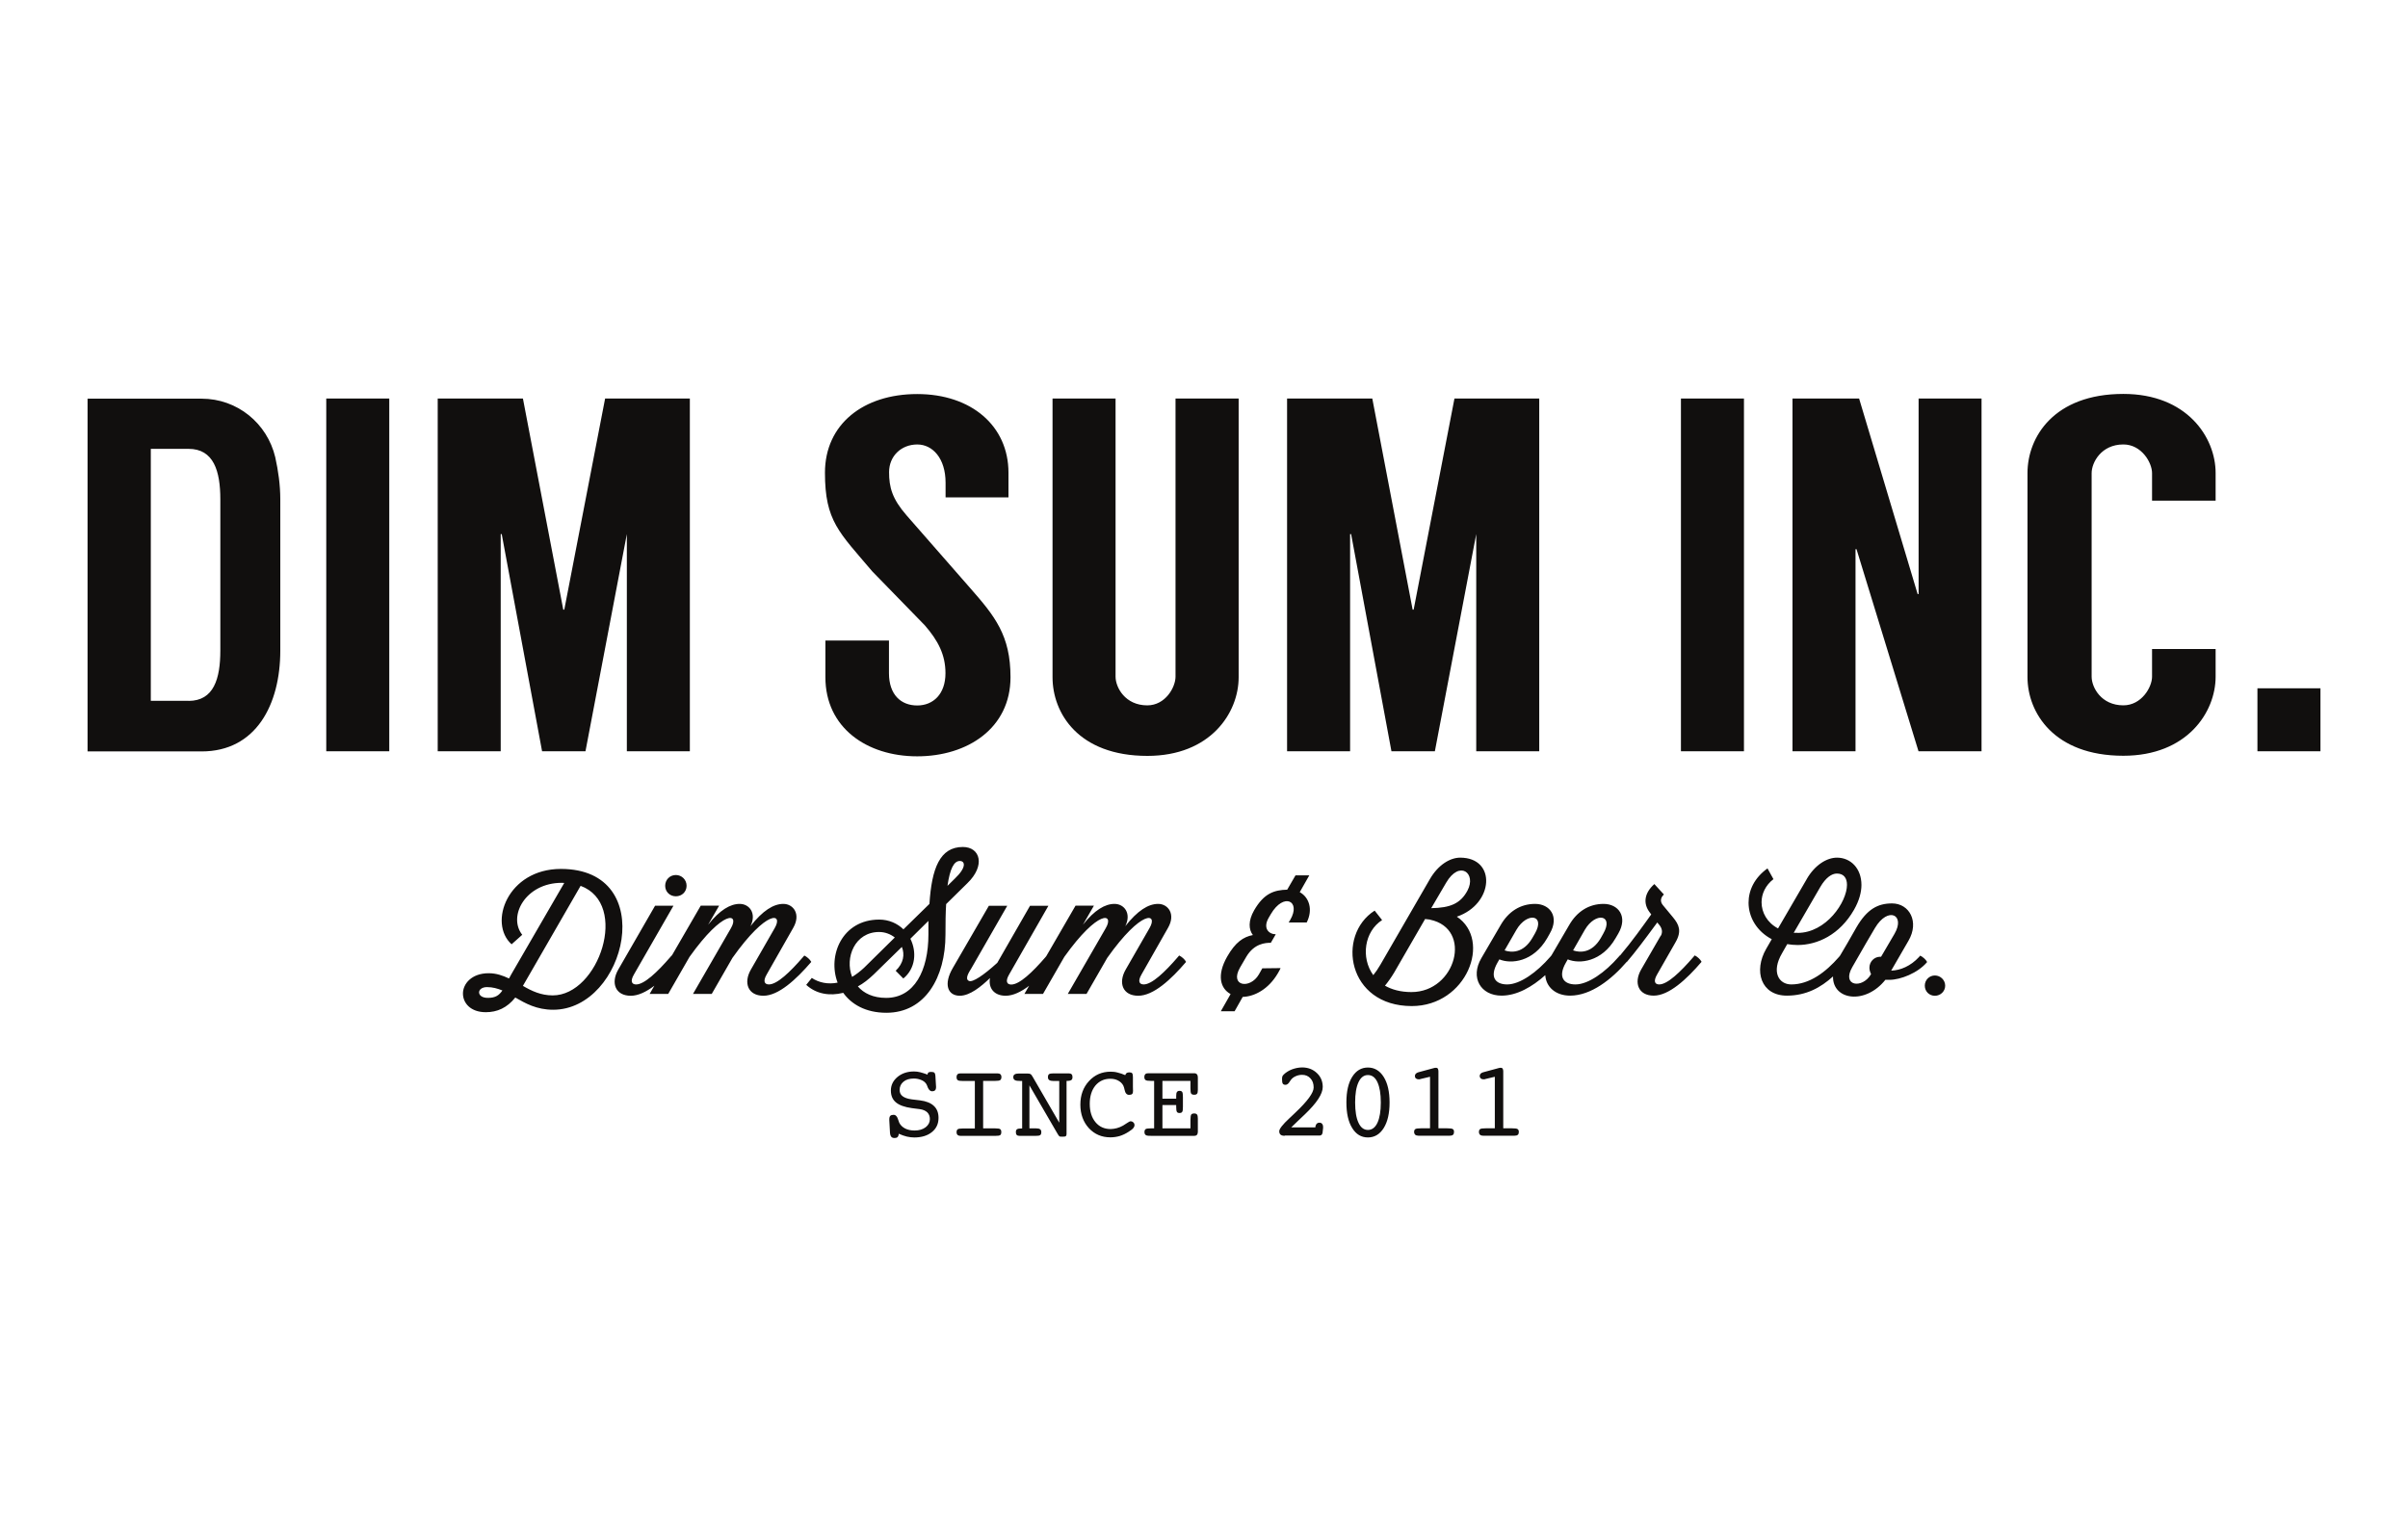 <svg width="110" height="70" viewBox="0 0 110 70" fill="none" xmlns="http://www.w3.org/2000/svg">
    <path d="M41.756 48.96C41.843 48.96 41.941 48.971 42.038 48.996C42.135 49.022 42.248 49.057 42.371 49.103C42.371 49.058 42.386 49.027 42.412 49.007C42.433 48.992 42.473 48.98 42.529 48.98C42.601 48.98 42.652 48.991 42.678 49.012C42.703 49.032 42.724 49.083 42.73 49.16L42.76 49.662V49.688C42.76 49.744 42.745 49.79 42.714 49.82C42.683 49.851 42.637 49.866 42.581 49.866C42.499 49.866 42.432 49.805 42.381 49.688C42.36 49.621 42.335 49.57 42.315 49.534C42.263 49.452 42.186 49.391 42.084 49.35C41.987 49.309 41.874 49.283 41.746 49.283C41.551 49.283 41.392 49.328 41.274 49.426C41.157 49.523 41.096 49.646 41.096 49.805C41.096 49.928 41.141 50.025 41.233 50.092C41.326 50.163 41.464 50.21 41.648 50.235L42.032 50.281C42.314 50.317 42.525 50.404 42.663 50.537C42.806 50.67 42.873 50.855 42.873 51.08C42.873 51.351 42.775 51.566 42.57 51.73C42.371 51.893 42.099 51.975 41.767 51.976C41.649 51.976 41.535 51.96 41.423 51.935C41.31 51.909 41.188 51.863 41.06 51.807L41.055 51.812C41.05 51.883 41.029 51.934 40.998 51.96C40.967 51.991 40.921 52.001 40.859 52.001C40.793 52.001 40.742 51.98 40.711 51.94C40.68 51.898 40.66 51.837 40.655 51.75L40.624 51.192V51.151C40.624 51.075 40.639 51.018 40.67 50.987C40.701 50.957 40.753 50.941 40.819 50.941C40.916 50.942 40.983 51.014 41.023 51.147C41.044 51.218 41.065 51.269 41.08 51.305C41.136 51.417 41.229 51.505 41.347 51.566C41.469 51.628 41.613 51.658 41.781 51.658C41.986 51.658 42.155 51.607 42.283 51.51C42.411 51.413 42.478 51.284 42.478 51.136C42.478 51.008 42.437 50.906 42.36 50.829C42.278 50.752 42.165 50.701 42.012 50.681L41.653 50.635C41.321 50.589 41.08 50.501 40.927 50.373C40.773 50.245 40.696 50.066 40.696 49.831C40.696 49.585 40.798 49.38 40.998 49.211C41.203 49.042 41.454 48.96 41.756 48.96ZM62.488 48.78C62.785 48.78 63.031 48.924 63.21 49.211C63.389 49.498 63.477 49.887 63.477 50.378C63.477 50.869 63.389 51.258 63.21 51.545C63.031 51.831 62.79 51.974 62.488 51.975C62.186 51.975 61.945 51.832 61.77 51.545C61.591 51.258 61.505 50.869 61.505 50.373C61.505 49.877 61.592 49.488 61.77 49.206C61.95 48.919 62.191 48.78 62.488 48.78ZM50.734 48.97C50.842 48.97 50.949 48.98 51.057 49.011C51.169 49.036 51.282 49.078 51.405 49.129V49.118C51.421 49.077 51.446 49.047 51.472 49.026C51.502 49.011 51.544 49.001 51.595 49.001C51.656 49.001 51.697 49.016 51.718 49.042C51.743 49.073 51.753 49.129 51.753 49.221V49.661C51.753 49.794 51.759 49.855 51.759 49.835C51.759 49.911 51.748 49.963 51.718 49.988C51.692 50.014 51.646 50.029 51.579 50.029C51.472 50.029 51.405 49.953 51.374 49.805C51.364 49.759 51.354 49.723 51.349 49.702C51.318 49.579 51.246 49.482 51.129 49.405C51.011 49.328 50.877 49.293 50.724 49.293C50.437 49.293 50.212 49.4 50.038 49.605C49.869 49.814 49.781 50.091 49.781 50.44C49.781 50.787 49.869 51.069 50.043 51.278C50.217 51.488 50.448 51.591 50.734 51.591C50.826 51.591 50.923 51.575 51.02 51.55C51.118 51.524 51.211 51.484 51.303 51.433C51.344 51.412 51.405 51.37 51.481 51.319C51.558 51.268 51.61 51.237 51.645 51.237C51.697 51.237 51.738 51.253 51.773 51.289C51.809 51.32 51.825 51.361 51.825 51.412C51.825 51.463 51.804 51.509 51.769 51.55C51.733 51.596 51.661 51.647 51.559 51.714C51.425 51.801 51.287 51.867 51.154 51.908C51.016 51.949 50.872 51.97 50.724 51.97C50.329 51.97 50.001 51.831 49.74 51.55C49.484 51.268 49.352 50.91 49.352 50.475C49.352 50.04 49.485 49.682 49.746 49.4C50.007 49.114 50.34 48.97 50.734 48.97ZM48.823 49.047C48.879 49.047 48.925 49.062 48.951 49.088C48.982 49.118 48.992 49.16 48.992 49.216C48.992 49.282 48.977 49.324 48.941 49.35C48.906 49.375 48.844 49.391 48.752 49.391H48.721V51.816C48.721 51.862 48.711 51.894 48.69 51.914C48.67 51.934 48.619 51.939 48.542 51.94C48.465 51.94 48.414 51.939 48.398 51.924C48.378 51.913 48.347 51.873 48.307 51.802L47.025 49.595V51.56H47.328C47.415 51.561 47.477 51.571 47.513 51.602C47.548 51.627 47.568 51.668 47.568 51.73C47.568 51.796 47.553 51.843 47.518 51.868C47.482 51.894 47.41 51.903 47.292 51.903H46.575C46.519 51.903 46.473 51.888 46.447 51.862C46.417 51.832 46.406 51.791 46.406 51.734C46.406 51.668 46.421 51.627 46.457 51.602C46.493 51.576 46.554 51.566 46.647 51.565H46.693V49.395H46.632C46.499 49.395 46.407 49.385 46.36 49.355C46.314 49.329 46.288 49.283 46.288 49.222C46.288 49.16 46.309 49.119 46.35 49.094C46.391 49.068 46.458 49.053 46.55 49.053H46.918C46.995 49.053 47.047 49.063 47.072 49.078C47.103 49.094 47.139 49.14 47.175 49.206L48.388 51.3V49.395H48.122C48.035 49.395 47.974 49.38 47.933 49.355C47.892 49.329 47.871 49.283 47.871 49.222C47.871 49.155 47.886 49.109 47.922 49.083C47.958 49.057 48.029 49.047 48.132 49.047H48.823ZM45.566 49.047C45.623 49.047 45.669 49.062 45.699 49.088C45.73 49.118 45.746 49.16 45.746 49.216C45.746 49.282 45.725 49.329 45.69 49.355C45.654 49.38 45.577 49.391 45.454 49.391H44.911V51.56H45.454C45.577 51.561 45.659 51.571 45.69 51.597C45.725 51.622 45.74 51.663 45.74 51.73C45.74 51.796 45.725 51.843 45.69 51.868C45.654 51.894 45.577 51.903 45.454 51.903H43.876C43.82 51.903 43.774 51.888 43.743 51.862C43.713 51.832 43.697 51.791 43.697 51.734C43.697 51.668 43.717 51.627 43.748 51.602C43.784 51.576 43.866 51.565 43.989 51.565H44.532V49.395H43.989C43.871 49.395 43.789 49.385 43.753 49.359C43.717 49.334 43.697 49.288 43.697 49.222C43.697 49.16 43.712 49.119 43.743 49.088C43.774 49.057 43.821 49.047 43.882 49.047H45.566ZM54.555 49.042C54.611 49.042 54.652 49.057 54.678 49.093C54.708 49.129 54.719 49.175 54.719 49.236V49.805C54.719 49.886 54.708 49.948 54.683 49.978C54.657 50.009 54.616 50.024 54.555 50.024C54.493 50.024 54.442 50.009 54.416 49.974C54.39 49.938 54.381 49.855 54.381 49.732V49.39H53.101V50.203H53.73V50.075C53.73 49.989 53.74 49.927 53.766 49.897C53.791 49.861 53.827 49.846 53.889 49.846C53.95 49.846 53.986 49.866 54.007 49.901C54.027 49.937 54.037 50.014 54.037 50.132V50.577C54.037 50.7 54.028 50.777 54.002 50.808C53.981 50.843 53.94 50.858 53.879 50.858C53.818 50.858 53.781 50.839 53.761 50.803C53.74 50.767 53.73 50.69 53.73 50.577V50.495H53.101V51.56H54.381V51.171C54.381 51.048 54.396 50.967 54.416 50.931C54.442 50.895 54.488 50.879 54.555 50.879C54.616 50.879 54.657 50.895 54.683 50.931C54.708 50.961 54.719 51.028 54.719 51.114V51.724C54.719 51.78 54.703 51.827 54.678 51.857C54.647 51.888 54.606 51.903 54.555 51.903H52.562L52.572 51.898H52.46C52.404 51.898 52.358 51.883 52.327 51.857C52.296 51.827 52.28 51.785 52.28 51.728C52.28 51.662 52.301 51.621 52.332 51.596C52.368 51.57 52.445 51.561 52.567 51.56H52.722V49.39H52.567C52.45 49.39 52.368 49.379 52.332 49.353C52.296 49.328 52.275 49.282 52.275 49.216C52.275 49.154 52.291 49.113 52.321 49.082C52.352 49.051 52.399 49.042 52.455 49.042H54.555ZM59.486 48.776C59.753 48.776 59.978 48.864 60.157 49.033C60.337 49.202 60.424 49.417 60.424 49.668C60.424 49.985 60.152 50.4 59.605 50.922C59.467 51.05 59.359 51.152 59.282 51.228L58.984 51.516H60.086C60.091 51.444 60.112 51.392 60.143 51.356C60.173 51.321 60.214 51.301 60.27 51.301C60.327 51.301 60.368 51.316 60.394 51.352C60.424 51.387 60.44 51.434 60.44 51.495V51.546L60.419 51.73C60.419 51.782 60.398 51.818 60.378 51.849C60.352 51.874 60.321 51.889 60.285 51.889H58.688V51.899C58.606 51.899 58.539 51.884 58.498 51.849C58.457 51.813 58.437 51.761 58.437 51.69C58.437 51.587 58.59 51.387 58.898 51.101L58.97 51.034C59.016 50.988 59.082 50.927 59.174 50.84C59.727 50.318 60.009 49.934 60.009 49.693C60.009 49.519 59.963 49.381 59.86 49.273C59.763 49.166 59.635 49.114 59.481 49.114C59.379 49.114 59.282 49.135 59.19 49.176C59.097 49.217 59.021 49.273 58.97 49.345C58.959 49.355 58.943 49.38 58.923 49.411C58.861 49.519 58.795 49.57 58.724 49.57C58.667 49.57 58.626 49.555 58.601 49.52C58.575 49.484 58.565 49.417 58.565 49.315C58.565 49.258 58.57 49.212 58.58 49.187C58.59 49.161 58.611 49.13 58.642 49.1C58.744 49.002 58.872 48.921 59.02 48.864C59.174 48.808 59.328 48.776 59.486 48.776ZM65.612 48.792C65.643 48.792 65.668 48.808 65.684 48.833C65.699 48.864 65.709 48.9 65.709 48.951V51.557H66.094C66.237 51.557 66.329 51.567 66.365 51.593C66.406 51.618 66.421 51.659 66.421 51.726C66.421 51.782 66.406 51.828 66.375 51.853C66.344 51.884 66.293 51.895 66.231 51.895H64.793C64.732 51.895 64.68 51.879 64.649 51.853C64.619 51.823 64.598 51.782 64.598 51.726C64.598 51.659 64.618 51.618 64.654 51.593C64.695 51.567 64.782 51.557 64.926 51.557H65.325V49.202L64.869 49.31L64.874 49.315C64.87 49.315 64.838 49.319 64.828 49.319H64.803C64.751 49.319 64.71 49.304 64.68 49.278C64.649 49.253 64.634 49.212 64.634 49.166C64.634 49.125 64.649 49.094 64.675 49.063C64.706 49.033 64.742 49.012 64.793 48.997L65.51 48.803C65.512 48.802 65.546 48.792 65.561 48.792H65.612ZM68.572 48.792C68.603 48.792 68.629 48.807 68.644 48.833C68.66 48.864 68.67 48.9 68.67 48.951V51.557H69.054C69.197 51.557 69.289 51.567 69.325 51.593C69.361 51.618 69.382 51.659 69.382 51.726C69.382 51.782 69.367 51.828 69.336 51.853C69.305 51.884 69.254 51.895 69.192 51.895H67.753C67.686 51.895 67.64 51.879 67.609 51.853C67.579 51.823 67.559 51.782 67.559 51.726C67.559 51.659 67.579 51.618 67.614 51.593C67.65 51.567 67.743 51.557 67.886 51.557H68.285V49.202L67.835 49.31V49.315C67.835 49.315 67.8 49.319 67.789 49.319H67.764C67.713 49.319 67.671 49.304 67.641 49.278C67.61 49.248 67.594 49.212 67.594 49.166C67.594 49.125 67.609 49.094 67.635 49.063C67.66 49.033 67.702 49.012 67.753 48.997L68.47 48.803C68.47 48.803 68.506 48.792 68.522 48.792H68.572ZM62.488 49.124C62.304 49.124 62.16 49.231 62.058 49.451C61.955 49.671 61.904 49.979 61.904 50.378C61.904 50.777 61.955 51.085 62.058 51.305C62.16 51.525 62.304 51.632 62.488 51.632C62.672 51.632 62.821 51.524 62.923 51.305C63.025 51.085 63.077 50.777 63.077 50.378C63.077 49.979 63.025 49.671 62.923 49.451C62.821 49.231 62.678 49.124 62.488 49.124ZM43.983 38.702C44.782 38.702 45.028 39.552 44.188 40.36L43.221 41.312C43.195 41.707 43.19 42.173 43.19 42.71C43.19 44.66 42.263 46.278 40.491 46.278C39.544 46.278 38.893 45.889 38.52 45.367C37.895 45.521 37.29 45.423 36.829 45.003L37.08 44.691L37.075 44.681C37.408 44.906 37.828 44.988 38.263 44.901C37.791 43.657 38.478 42.02 40.163 42.02C40.614 42.02 40.993 42.199 41.27 42.465L42.458 41.303C42.56 39.68 42.934 38.702 43.983 38.702ZM25.623 39.705C30.145 39.705 28.599 46.14 25.27 46.14C24.512 46.14 24 45.847 23.539 45.581C23.16 46.057 22.709 46.252 22.191 46.252C21.495 46.252 21.148 45.832 21.148 45.398C21.148 44.962 21.537 44.471 22.325 44.471C22.673 44.471 22.97 44.578 23.252 44.711L23.339 44.553L23.344 44.542L25.776 40.345C25.736 40.345 25.695 40.34 25.659 40.34C24.01 40.34 23.186 41.865 23.856 42.715L23.37 43.149C22.29 42.182 23.185 39.705 25.623 39.705ZM59.374 40.767C59.804 41.002 59.988 41.565 59.691 42.153H58.867L58.938 42.036C59.446 41.166 58.642 40.766 58.053 41.77L57.955 41.938C57.673 42.425 57.971 42.691 58.278 42.691L58.053 43.08C57.812 43.08 57.295 43.106 56.932 43.72L56.649 44.206C56.148 45.076 57.111 45.209 57.505 44.528L57.664 44.247L58.498 44.237L58.468 44.304L58.381 44.462C57.951 45.204 57.305 45.537 56.768 45.553L56.398 46.208H55.769L56.214 45.425L56.199 45.414C55.754 45.163 55.569 44.57 56.06 43.71C56.434 43.055 56.798 42.809 57.233 42.727C57.039 42.471 57.014 42.077 57.29 41.596C57.741 40.813 58.212 40.669 58.801 40.653L59.18 39.999H59.81L59.374 40.767ZM66.703 39.19C68.373 39.19 68.245 41.313 66.55 41.887C68.163 42.962 67 45.972 64.49 45.972C61.551 45.971 61.034 42.737 62.795 41.61L63.134 42.04H63.139C62.324 42.562 62.155 43.76 62.733 44.559C62.846 44.42 62.949 44.267 63.057 44.083L65.315 40.177C65.694 39.517 66.242 39.19 66.703 39.19ZM41.587 42.895C41.884 43.493 41.828 44.251 41.265 44.712L40.916 44.358C41.279 44.011 41.336 43.611 41.198 43.269L39.912 44.527C39.676 44.752 39.435 44.942 39.185 45.075H39.19C39.457 45.387 39.887 45.598 40.48 45.598C41.766 45.598 42.411 44.353 42.411 42.7V42.08L41.587 42.895ZM22.248 45.105C22.008 45.105 21.885 45.228 21.885 45.346C21.885 45.474 22.012 45.597 22.289 45.597C22.637 45.597 22.797 45.479 22.95 45.259C22.735 45.172 22.509 45.105 22.248 45.105ZM83.916 39.19C84.541 39.19 85.033 39.68 85.033 40.438C85.033 40.765 84.931 41.155 84.695 41.569C84.035 42.721 83.015 43.181 82.119 43.182C81.95 43.182 81.796 43.166 81.643 43.141L81.407 43.556C80.905 44.41 81.254 44.983 81.827 44.983C82.657 44.983 83.399 44.426 84.009 43.725L84.054 43.67L84.393 43.094L84.803 42.377C85.289 41.538 85.786 41.281 86.431 41.281C87.219 41.281 87.691 42.116 87.179 42.991L86.391 44.352C86.811 44.342 87.281 44.143 87.66 43.733L87.717 43.667C87.829 43.718 87.978 43.846 88.034 43.959C87.609 44.466 86.815 44.772 86.314 44.773H86.129V44.768C85.213 45.923 83.713 45.705 83.734 44.618C83.175 45.123 82.514 45.495 81.627 45.495C80.439 45.495 80.096 44.364 80.685 43.351L80.936 42.916C80.254 42.558 79.876 41.912 79.876 41.247C79.876 40.684 80.142 40.111 80.741 39.681L81.013 40.172C80.649 40.453 80.47 40.843 80.47 41.227C80.47 41.697 80.726 42.163 81.223 42.424L82.533 40.172L82.528 40.177C82.907 39.517 83.455 39.19 83.916 39.19ZM35.784 41.303C36.235 41.303 36.599 41.764 36.235 42.398L35.026 44.523C34.832 44.855 34.94 44.983 35.124 44.983C35.498 44.983 36.086 44.425 36.69 43.724L36.742 43.663C36.855 43.714 37.003 43.842 37.06 43.954C36.363 44.763 35.564 45.5 34.873 45.5C34.182 45.5 33.946 44.927 34.299 44.308L35.39 42.408C35.794 41.717 35.041 41.539 33.459 43.77L32.512 45.418H31.656L33.393 42.408C33.787 41.722 33.055 41.544 31.498 43.724L30.524 45.418H29.675L29.892 45.042C29.523 45.321 29.155 45.501 28.814 45.501C28.122 45.501 27.887 44.928 28.24 44.309L29.925 41.386H30.765L28.962 44.523C28.767 44.856 28.875 44.984 29.06 44.984C29.428 44.984 30.023 44.426 30.627 43.725L30.684 43.658V43.664C30.685 43.665 30.687 43.665 30.689 43.666L32.01 41.385H32.85L32.348 42.255C32.88 41.584 33.357 41.303 33.792 41.303C34.227 41.303 34.575 41.727 34.283 42.321C34.841 41.61 35.334 41.303 35.784 41.303ZM88.388 44.574C88.644 44.574 88.858 44.784 88.858 45.04C88.858 45.296 88.649 45.501 88.388 45.501C88.127 45.501 87.927 45.301 87.927 45.04C87.927 44.779 88.132 44.574 88.388 44.574ZM52.905 41.303C53.356 41.303 53.72 41.764 53.356 42.398L52.148 44.523C51.953 44.855 52.061 44.983 52.245 44.983C52.619 44.983 53.208 44.425 53.812 43.724L53.868 43.657V43.663C53.981 43.714 54.129 43.842 54.181 43.954C53.489 44.763 52.691 45.5 51.994 45.5C51.298 45.5 51.067 44.927 51.42 44.308L52.512 42.408C52.916 41.718 52.162 41.539 50.58 43.77L49.633 45.418H48.777L50.514 42.408C50.913 41.722 50.176 41.544 48.619 43.724L47.645 45.418H46.796L47.011 45.045C46.644 45.322 46.28 45.5 45.94 45.5C45.408 45.5 45.142 45.147 45.224 44.691C44.819 45.08 44.307 45.5 43.846 45.5C43.288 45.5 43.093 44.973 43.523 44.236L45.172 41.39H46.012L44.373 44.246C44.266 44.42 44.056 44.737 44.266 44.824C44.429 44.896 44.922 44.574 45.557 43.995L47.052 41.39H47.892L46.099 44.527C45.904 44.86 46.012 44.988 46.196 44.988C46.57 44.988 47.159 44.431 47.764 43.73L47.795 43.691L49.131 41.385H49.971L49.469 42.255C50.001 41.584 50.478 41.303 50.913 41.303C51.348 41.303 51.697 41.728 51.405 42.321C51.963 41.61 52.455 41.303 52.905 41.303ZM76.009 40.873C75.84 41.032 75.84 41.205 75.957 41.353L76.424 41.917C76.7 42.25 76.833 42.547 76.541 43.054L75.701 44.523C75.507 44.855 75.61 44.983 75.794 44.983C76.168 44.983 76.756 44.425 77.36 43.724L77.417 43.657C77.53 43.708 77.673 43.837 77.73 43.949C77.038 44.758 76.234 45.495 75.543 45.495C74.852 45.495 74.616 44.922 74.969 44.303L75.86 42.762L75.865 42.767C75.962 42.598 75.922 42.429 75.819 42.291L75.706 42.152C75.035 43.063 74.718 43.483 74.318 43.954C74.316 43.953 74.315 43.951 74.312 43.949C73.616 44.758 72.675 45.495 71.723 45.495C71.062 45.495 70.623 45.099 70.59 44.559C69.994 45.093 69.295 45.495 68.593 45.495C67.64 45.495 67.148 44.671 67.671 43.78L68.552 42.27C68.905 41.656 69.448 41.303 70.124 41.303C70.8 41.303 71.246 41.881 70.795 42.659L70.677 42.869C70.047 43.959 69.028 44.062 68.49 43.837V43.842L68.408 43.985C68.024 44.661 68.326 44.983 68.849 44.983C69.438 44.983 70.211 44.425 70.815 43.724L70.872 43.657L71.682 42.27C72.035 41.656 72.578 41.303 73.254 41.303C73.93 41.303 74.375 41.881 73.925 42.659L73.802 42.869C73.172 43.959 72.152 44.062 71.614 43.837V43.842L71.533 43.985C71.144 44.661 71.451 44.983 71.968 44.983C72.557 44.983 73.33 44.425 73.939 43.724L73.996 43.657C74 43.659 74.003 43.661 74.007 43.663L74.006 43.662C74.554 43.017 75.056 42.306 75.43 41.784L75.358 41.687C75.061 41.297 75.097 40.821 75.573 40.397L76.009 40.873ZM26.52 40.483L23.887 45.049C24.291 45.284 24.711 45.484 25.249 45.484C27.354 45.484 28.763 41.302 26.52 40.477V40.483ZM63.687 44.441C63.559 44.656 63.41 44.866 63.267 45.04C63.579 45.219 63.979 45.332 64.476 45.332C66.514 45.332 67.292 42.434 65.325 42.024V42.02L65.1 41.994L63.687 44.441ZM86.544 42.669C87.051 41.799 86.246 41.404 85.652 42.402L85.248 43.089L84.613 44.194C84.111 45.065 85.074 45.197 85.469 44.517V44.501C85.428 44.419 85.397 44.322 85.397 44.22C85.397 43.943 85.617 43.718 85.889 43.718H85.93L86.544 42.669ZM40.158 42.587C39.052 42.587 38.581 43.759 38.924 44.635V44.64C39.108 44.527 39.293 44.389 39.472 44.221L40.875 42.838C40.68 42.684 40.429 42.587 40.158 42.587ZM70.113 42.664C70.615 41.794 69.76 41.656 69.273 42.485L68.731 43.427C69.043 43.539 69.587 43.555 69.991 42.874L70.113 42.664ZM73.238 42.664C73.74 41.794 72.885 41.656 72.398 42.485L71.86 43.427C72.178 43.539 72.716 43.555 73.12 42.874L73.238 42.664ZM83.911 39.916C83.676 39.916 83.404 40.1 83.153 40.53L81.939 42.624H82.108L82.113 42.629C83.419 42.629 84.372 41.216 84.372 40.433C84.372 40.126 84.229 39.916 83.911 39.916ZM67.036 40.694C67.456 39.901 66.672 39.281 66.058 40.341L65.377 41.503L65.382 41.498C66.237 41.483 66.713 41.298 67.036 40.694ZM30.873 39.983C31.144 39.984 31.364 40.198 31.364 40.475C31.364 40.751 31.149 40.956 30.873 40.956C30.596 40.956 30.386 40.746 30.386 40.475C30.386 40.203 30.596 39.983 30.873 39.983ZM43.846 39.342C43.579 39.342 43.395 39.69 43.282 40.478L43.62 40.145C44.163 39.629 44.086 39.342 43.846 39.342ZM41.899 18.006C44.363 18.006 46.068 19.455 46.068 21.6V22.726H43.195V22.06C43.195 20.934 42.596 20.31 41.904 20.31C41.167 20.31 40.614 20.842 40.614 21.573C40.614 22.264 40.752 22.792 41.418 23.555L44.297 26.846C45.449 28.156 46.161 29.032 46.161 30.946C46.161 33.27 44.204 34.56 41.899 34.56C39.595 34.56 37.705 33.25 37.705 30.946V29.268H40.609V30.762C40.609 31.75 41.162 32.236 41.899 32.236C42.637 32.236 43.19 31.709 43.19 30.762C43.19 29.912 42.847 29.267 42.248 28.576L39.851 26.114C38.33 24.318 37.685 23.811 37.685 21.6C37.685 19.388 39.436 18.006 41.899 18.006ZM50.96 30.921C50.96 31.407 51.395 32.231 52.409 32.231C53.239 32.231 53.699 31.402 53.699 30.921V18.211H56.583V30.946C56.583 32.579 55.292 34.54 52.414 34.54C49.259 34.54 48.081 32.584 48.081 30.946V18.211H50.96V30.921ZM96.997 18C99.901 18 101.212 19.981 101.212 21.614V22.878H98.308V21.619C98.308 21.138 97.827 20.309 96.997 20.309C95.983 20.309 95.548 21.138 95.548 21.619V30.92C95.548 31.406 95.983 32.23 96.997 32.23C97.827 32.23 98.308 31.401 98.308 30.92V29.655H101.212V30.92C101.212 32.553 99.901 34.534 96.997 34.534C93.817 34.534 92.618 32.553 92.618 30.94V21.614C92.618 19.981 93.817 18 96.997 18ZM9.209 18.217C10.843 18.217 12.204 19.343 12.573 20.889C12.711 21.508 12.804 22.153 12.804 22.823V29.729C12.804 32.191 11.698 34.336 9.209 34.336H4V18.217H9.209ZM17.782 34.33H14.904V18.211H17.782V34.33ZM25.731 27.859H25.777L27.642 18.211H31.513V34.33H28.635V24.404L26.745 34.33H24.763L22.919 24.404H22.873V34.33H19.995V18.211H23.888L25.731 27.859ZM64.531 27.859H64.577L66.441 18.211H70.314V34.33H67.436V24.404L65.546 34.33H63.563L61.72 24.404H61.674V34.33H58.795V18.211H62.688L64.531 27.859ZM79.666 34.33H76.787V18.211H79.666V34.33ZM87.599 27.144H87.644V18.211H90.519V34.33H87.64L84.808 25.096H84.762V34.33H81.883V18.211H84.926L87.599 27.144ZM106.001 34.329H103.122V31.452H106.001V34.329ZM6.889 32.023H8.614V32.027C9.767 32.027 10.065 31.014 10.065 29.724V22.814C10.065 21.523 9.761 20.51 8.614 20.51H6.889V32.023Z"
          fill="#110f0e"/>
</svg>
